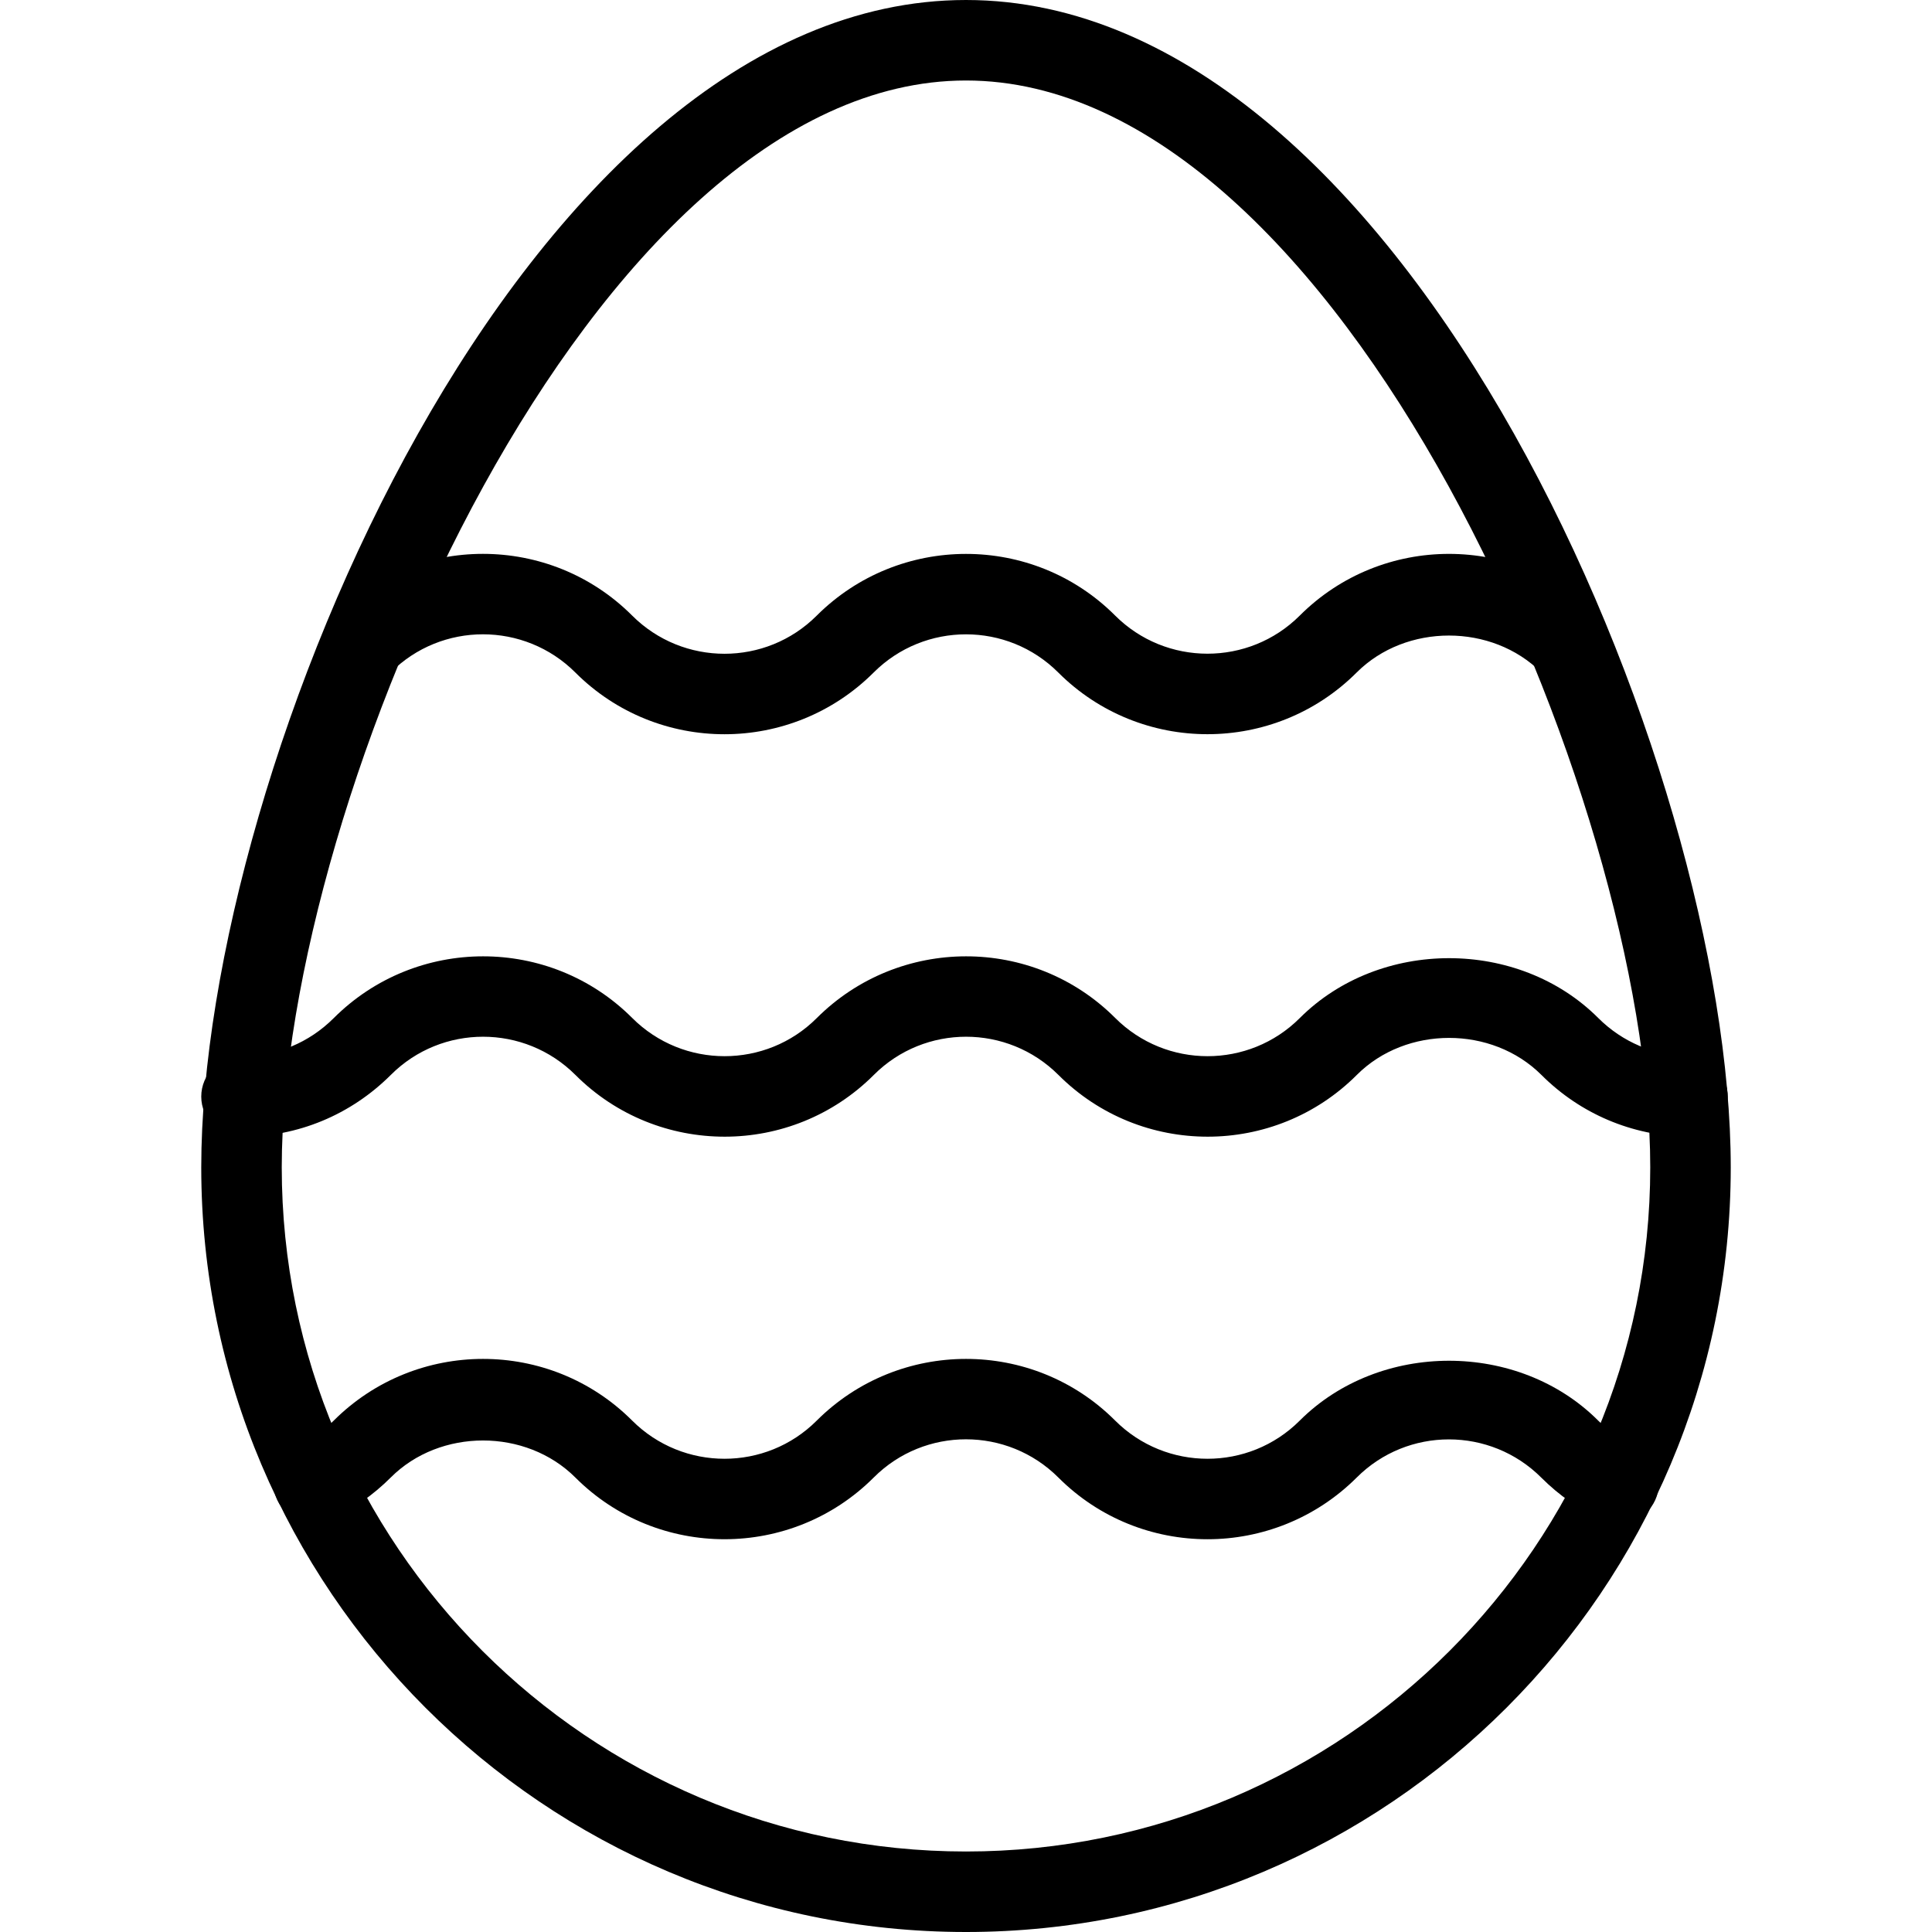<?xml version="1.0" encoding="iso-8859-1"?>
<!-- Generator: Adobe Illustrator 19.2.1, SVG Export Plug-In . SVG Version: 6.00 Build 0)  -->
<svg version="1.1" xmlns="http://www.w3.org/2000/svg" xmlns:xlink="http://www.w3.org/1999/xlink" x="0px" y="0px"
	 viewBox="0 0 24 24" style="enable-background:new 0 0 24 24;" xml:space="preserve">
<g id="Egg_1_">
</g>
<g id="Easter_Egg_1_1_">
</g>
<g id="Easter_Egg_2_1_">
</g>
<g id="Easter_Egg_3_1_">
	<g id="Easter_Egg_3">
		<g>
			<path d="M12,24c-5.238,0-9.5-4.262-9.5-9.5C2.5,9.536,6.512,0,12,0s9.5,9.536,9.5,14.5C21.5,19.738,17.238,24,12,24z M12,1
				C7.348,1,3.5,9.938,3.5,14.5c0,4.687,3.813,8.5,8.5,8.5s8.5-3.813,8.5-8.5C20.5,9.938,16.652,1,12,1z"/>
		</g>
		<g>
			<path d="M15,19.121c-0.671,0-1.341-0.255-1.852-0.766c-0.634-0.634-1.662-0.633-2.293-0.002
				c-1.022,1.023-2.685,1.024-3.707,0.002c-0.615-0.615-1.682-0.613-2.293-0.002c-0.219,0.219-0.469,0.394-0.745,0.523
				c-0.253,0.116-0.548,0.009-0.665-0.241c-0.117-0.25-0.009-0.548,0.241-0.665c0.17-0.08,0.325-0.188,0.459-0.322
				c1.023-1.022,2.686-1.023,3.707-0.002c0.634,0.634,1.662,0.633,2.293,0.002c1.023-1.022,2.686-1.023,3.707-0.002
				c0.634,0.634,1.662,0.633,2.293,0.002c0.993-0.993,2.718-0.991,3.707-0.002c0.138,0.138,0.293,0.247,0.465,0.326
				c0.25,0.116,0.36,0.413,0.244,0.664c-0.115,0.25-0.412,0.362-0.664,0.244c-0.278-0.128-0.531-0.305-0.75-0.524
				c-0.634-0.634-1.662-0.633-2.293-0.002C16.343,18.864,15.671,19.121,15,19.121z"/>
		</g>
		<g>
			<path d="M3,14.122c-0.276,0-0.5-0.224-0.5-0.5s0.224-0.5,0.5-0.5c0.433,0,0.839-0.168,1.146-0.475
				c1.023-1.022,2.686-1.023,3.707-0.002c0.634,0.634,1.662,0.633,2.293,0.002c1.023-1.022,2.686-1.023,3.707-0.002
				c0.634,0.634,1.662,0.633,2.293,0.002c0.993-0.993,2.718-0.991,3.707-0.002c0.3,0.3,0.697,0.468,1.119,0.476
				c0.276,0.005,0.496,0.233,0.491,0.509c-0.005,0.276-0.205,0.487-0.509,0.491c-0.682-0.013-1.323-0.285-1.805-0.767
				c-0.615-0.615-1.682-0.613-2.293-0.002c-1.022,1.024-2.685,1.024-3.707,0.002c-0.634-0.634-1.662-0.633-2.293-0.002
				c-1.022,1.024-2.685,1.024-3.707,0.002c-0.634-0.634-1.662-0.633-2.293-0.002C4.357,13.85,3.7,14.122,3,14.122z"/>
		</g>
		<g>
			<path d="M9,9.121c-0.671,0-1.341-0.255-1.852-0.766C6.514,7.721,5.485,7.722,4.854,8.353c-0.195,0.195-0.512,0.195-0.707,0
				s-0.195-0.512,0-0.707c1.021-1.021,2.684-1.021,3.705,0c0.634,0.634,1.662,0.633,2.293,0.002
				c1.023-1.022,2.686-1.023,3.707-0.002c0.632,0.632,1.661,0.633,2.294,0.001c1.022-1.022,2.685-1.022,3.707,0
				c0.195,0.195,0.195,0.512,0,0.707s-0.512,0.195-0.707,0c-0.612-0.612-1.681-0.612-2.293,0c-1.022,1.022-2.685,1.022-3.707,0
				c-0.632-0.632-1.659-0.632-2.292-0.001C10.343,8.864,9.671,9.121,9,9.121z"/>
		</g>
	</g>
</g>
<g id="Eggs_1_1_">
</g>
<g id="Eggs_2_1_">
</g>
<g id="Bunny_1_">
</g>
<g id="Sheep_1_">
</g>
<g id="Bell_Alarm">
</g>
<g id="Calendar">
</g>
<g id="Tulip_1_">
</g>
<g id="Chicken_1_">
</g>
<g id="Chicken_2_1_">
</g>
<g id="Baguette_1_">
</g>
<g id="Ham_1_">
</g>
<g id="Bell_2">
</g>
<g id="Bell_3">
</g>
<g id="Bell_4">
</g>
<g id="Easter_celebration">
</g>
<g id="Egg_painting">
</g>
<g id="Easter_willow">
</g>
<g id="Daffodil">
</g>
<g id="Easter_message">
</g>
<g id="Bunny_2">
</g>
<g id="Chicken_3">
</g>
<g id="Tulip_2">
</g>
<g id="Easter_basket">
</g>
<g id="Bread_and_wine">
</g>
<g id="Sheep_2">
</g>
<g id="Candle_Light">
</g>
</svg>
